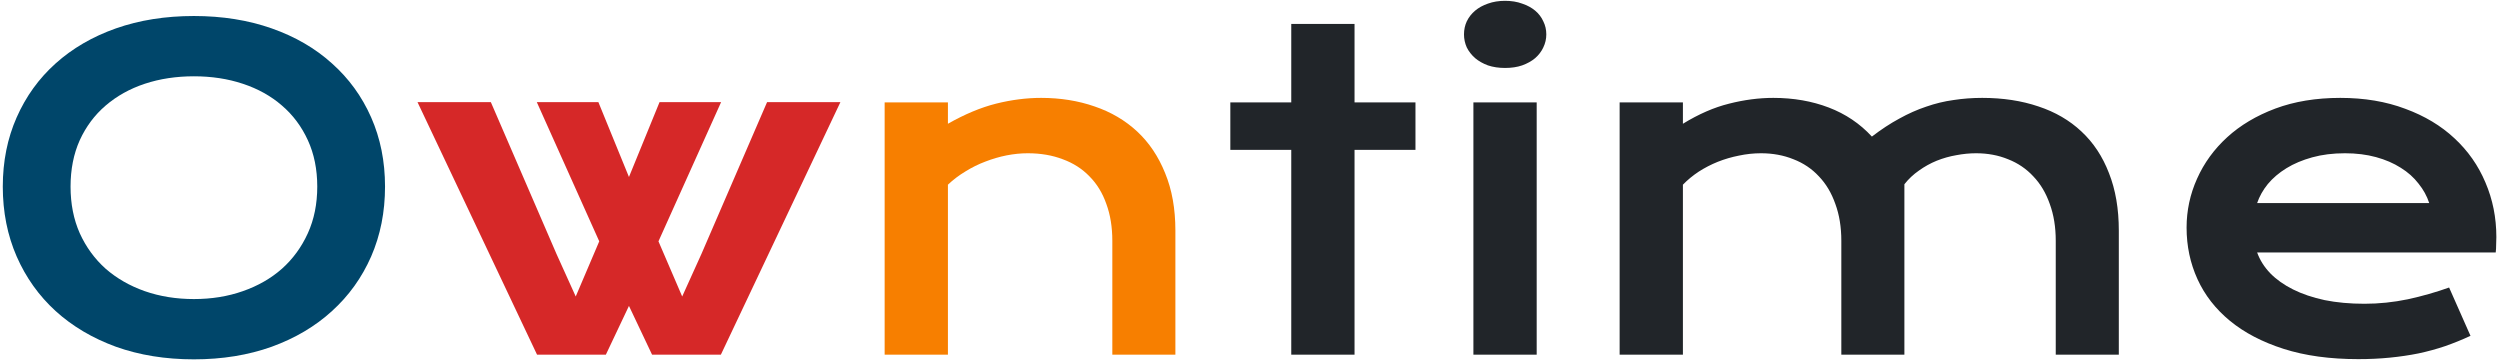 <svg width="571" height="83" viewBox="0 0 571 83" fill="none" xmlns="http://www.w3.org/2000/svg">
<path d="M0.637 42.621C0.637 36.859 1.695 31.586 3.811 26.801C5.926 22.016 8.889 17.914 12.697 14.496C16.538 11.046 21.128 8.376 26.467 6.488C31.838 4.6 37.779 3.656 44.289 3.656C50.767 3.656 56.691 4.6 62.062 6.488C67.434 8.376 72.023 11.046 75.832 14.496C79.673 17.914 82.652 22.016 84.768 26.801C86.883 31.586 87.941 36.859 87.941 42.621C87.941 48.415 86.883 53.738 84.768 58.588C82.652 63.406 79.673 67.556 75.832 71.039C72.023 74.522 67.434 77.24 62.062 79.193C56.691 81.114 50.767 82.074 44.289 82.074C37.779 82.074 31.838 81.114 26.467 79.193C21.128 77.24 16.538 74.522 12.697 71.039C8.889 67.556 5.926 63.406 3.811 58.588C1.695 53.738 0.637 48.415 0.637 42.621ZM16.115 42.621C16.115 46.56 16.815 50.108 18.215 53.266C19.647 56.423 21.616 59.125 24.123 61.371C26.662 63.585 29.641 65.294 33.059 66.498C36.509 67.703 40.253 68.305 44.289 68.305C48.325 68.305 52.053 67.703 55.471 66.498C58.921 65.294 61.9 63.585 64.406 61.371C66.913 59.125 68.882 56.423 70.314 53.266C71.747 50.108 72.463 46.56 72.463 42.621C72.463 38.682 71.747 35.15 70.314 32.025C68.882 28.9 66.913 26.264 64.406 24.115C61.9 21.934 58.921 20.274 55.471 19.135C52.053 17.995 48.325 17.426 44.289 17.426C40.253 17.426 36.509 17.995 33.059 19.135C29.641 20.274 26.662 21.934 24.123 24.115C21.616 26.264 19.647 28.9 18.215 32.025C16.815 35.15 16.115 38.682 16.115 42.621Z" fill="#00466A"/>
<path d="M95.363 23.334H112.111L127.102 58.002L131.496 67.719L136.867 55.121L122.609 23.334H136.672L143.654 40.424L150.637 23.334H164.699L150.393 55.121L155.812 67.719L160.207 58.002L175.197 23.334H191.945L164.65 81H148.928L143.654 69.867L138.381 81H122.658L95.363 23.334Z" fill="#D62828"/>
<path d="M202.053 23.383H216.506V28.266C220.347 26.085 224.009 24.555 227.492 23.676C231.008 22.797 234.442 22.357 237.795 22.357C242.189 22.357 246.258 23.009 250.002 24.311C253.745 25.58 256.984 27.484 259.719 30.023C262.453 32.562 264.585 35.736 266.115 39.545C267.678 43.321 268.459 47.699 268.459 52.68V81H254.055V55.023C254.055 51.866 253.599 49.05 252.688 46.576C251.809 44.07 250.523 41.97 248.83 40.277C247.17 38.552 245.135 37.25 242.727 36.371C240.35 35.46 237.681 35.004 234.719 35.004C233.156 35.004 231.545 35.167 229.885 35.492C228.257 35.818 226.646 36.29 225.051 36.908C223.488 37.494 221.975 38.243 220.51 39.154C219.045 40.033 217.71 41.042 216.506 42.182V81H202.053V23.383Z" fill="#F77F00"/>
<path d="M294.924 34.223H281.008V23.383H294.924V5.463H309.377V23.383H323.293V34.223H309.377V81H294.924V34.223ZM343.752 15.521C342.32 15.521 341.018 15.326 339.846 14.935C338.706 14.512 337.73 13.959 336.916 13.275C336.102 12.559 335.467 11.745 335.012 10.834C334.589 9.89 334.377 8.897 334.377 7.855C334.377 6.781 334.589 5.788 335.012 4.877C335.467 3.933 336.102 3.119 336.916 2.436C337.73 1.752 338.706 1.215 339.846 0.824C341.018 0.401 342.32 0.189 343.752 0.189C345.217 0.189 346.519 0.401 347.658 0.824C348.83 1.215 349.823 1.752 350.637 2.436C351.451 3.119 352.069 3.933 352.492 4.877C352.948 5.788 353.176 6.781 353.176 7.855C353.176 8.897 352.948 9.89 352.492 10.834C352.069 11.745 351.451 12.559 350.637 13.275C349.823 13.959 348.83 14.512 347.658 14.935C346.519 15.326 345.217 15.521 343.752 15.521ZM336.525 23.383H350.979V81H336.525V23.383ZM369.924 23.383H384.377V28.266C387.99 26.052 391.506 24.522 394.924 23.676C398.374 22.797 401.743 22.357 405.031 22.357C409.621 22.357 413.837 23.09 417.678 24.555C421.519 26.02 424.807 28.233 427.541 31.195C429.657 29.568 431.74 28.201 433.791 27.094C435.842 25.954 437.893 25.043 439.943 24.359C441.994 23.643 444.077 23.139 446.193 22.846C448.309 22.52 450.49 22.357 452.736 22.357C457.456 22.357 461.737 23.009 465.578 24.311C469.419 25.58 472.691 27.484 475.393 30.023C478.127 32.562 480.227 35.736 481.691 39.545C483.189 43.321 483.938 47.699 483.938 52.68V81H469.533V55.023C469.533 51.866 469.077 49.05 468.166 46.576C467.287 44.07 466.034 41.97 464.406 40.277C462.811 38.552 460.891 37.25 458.645 36.371C456.431 35.46 453.99 35.004 451.32 35.004C449.855 35.004 448.358 35.15 446.828 35.443C445.298 35.704 443.801 36.127 442.336 36.713C440.904 37.299 439.553 38.047 438.283 38.959C437.014 39.838 435.907 40.88 434.963 42.084V81H420.559V55.023C420.559 51.866 420.103 49.05 419.191 46.576C418.312 44.07 417.059 41.97 415.432 40.277C413.837 38.552 411.9 37.25 409.621 36.371C407.375 35.46 404.901 35.004 402.199 35.004C400.539 35.004 398.863 35.183 397.17 35.541C395.51 35.867 393.898 36.339 392.336 36.957C390.806 37.575 389.357 38.324 387.99 39.203C386.656 40.082 385.451 41.075 384.377 42.182V81H369.924V23.383ZM499.416 51.996C499.416 48.09 500.214 44.363 501.809 40.815C503.404 37.234 505.699 34.076 508.693 31.342C511.688 28.607 515.35 26.426 519.68 24.799C524.042 23.171 528.99 22.357 534.523 22.357C540.025 22.357 544.973 23.188 549.367 24.848C553.794 26.475 557.538 28.721 560.598 31.586C563.69 34.45 566.05 37.82 567.678 41.693C569.338 45.567 570.168 49.717 570.168 54.145C570.168 54.698 570.152 55.3 570.119 55.951C570.119 56.57 570.087 57.139 570.021 57.66H515.529C516.148 59.385 517.141 60.964 518.508 62.397C519.908 63.829 521.649 65.066 523.732 66.107C525.816 67.149 528.225 67.963 530.959 68.549C533.693 69.102 536.721 69.379 540.041 69.379C543.361 69.379 546.665 69.037 549.953 68.353C553.241 67.637 556.382 66.742 559.377 65.668L564.26 76.703C562.372 77.582 560.451 78.363 558.498 79.047C556.577 79.698 554.559 80.251 552.443 80.707C550.36 81.13 548.163 81.456 545.852 81.684C543.573 81.912 541.164 82.025 538.625 82.025C532.147 82.025 526.467 81.244 521.584 79.682C516.701 78.119 512.616 75.987 509.328 73.285C506.04 70.583 503.566 67.409 501.906 63.764C500.246 60.118 499.416 56.195 499.416 51.996ZM554.836 46.381C554.315 44.786 553.501 43.305 552.395 41.938C551.32 40.538 549.969 39.333 548.342 38.324C546.714 37.283 544.826 36.469 542.678 35.883C540.529 35.297 538.169 35.004 535.598 35.004C532.863 35.004 530.373 35.313 528.127 35.932C525.881 36.55 523.911 37.38 522.219 38.422C520.526 39.464 519.11 40.668 517.971 42.035C516.864 43.402 516.05 44.851 515.529 46.381H554.836Z" fill="#212529"/>
</svg>
